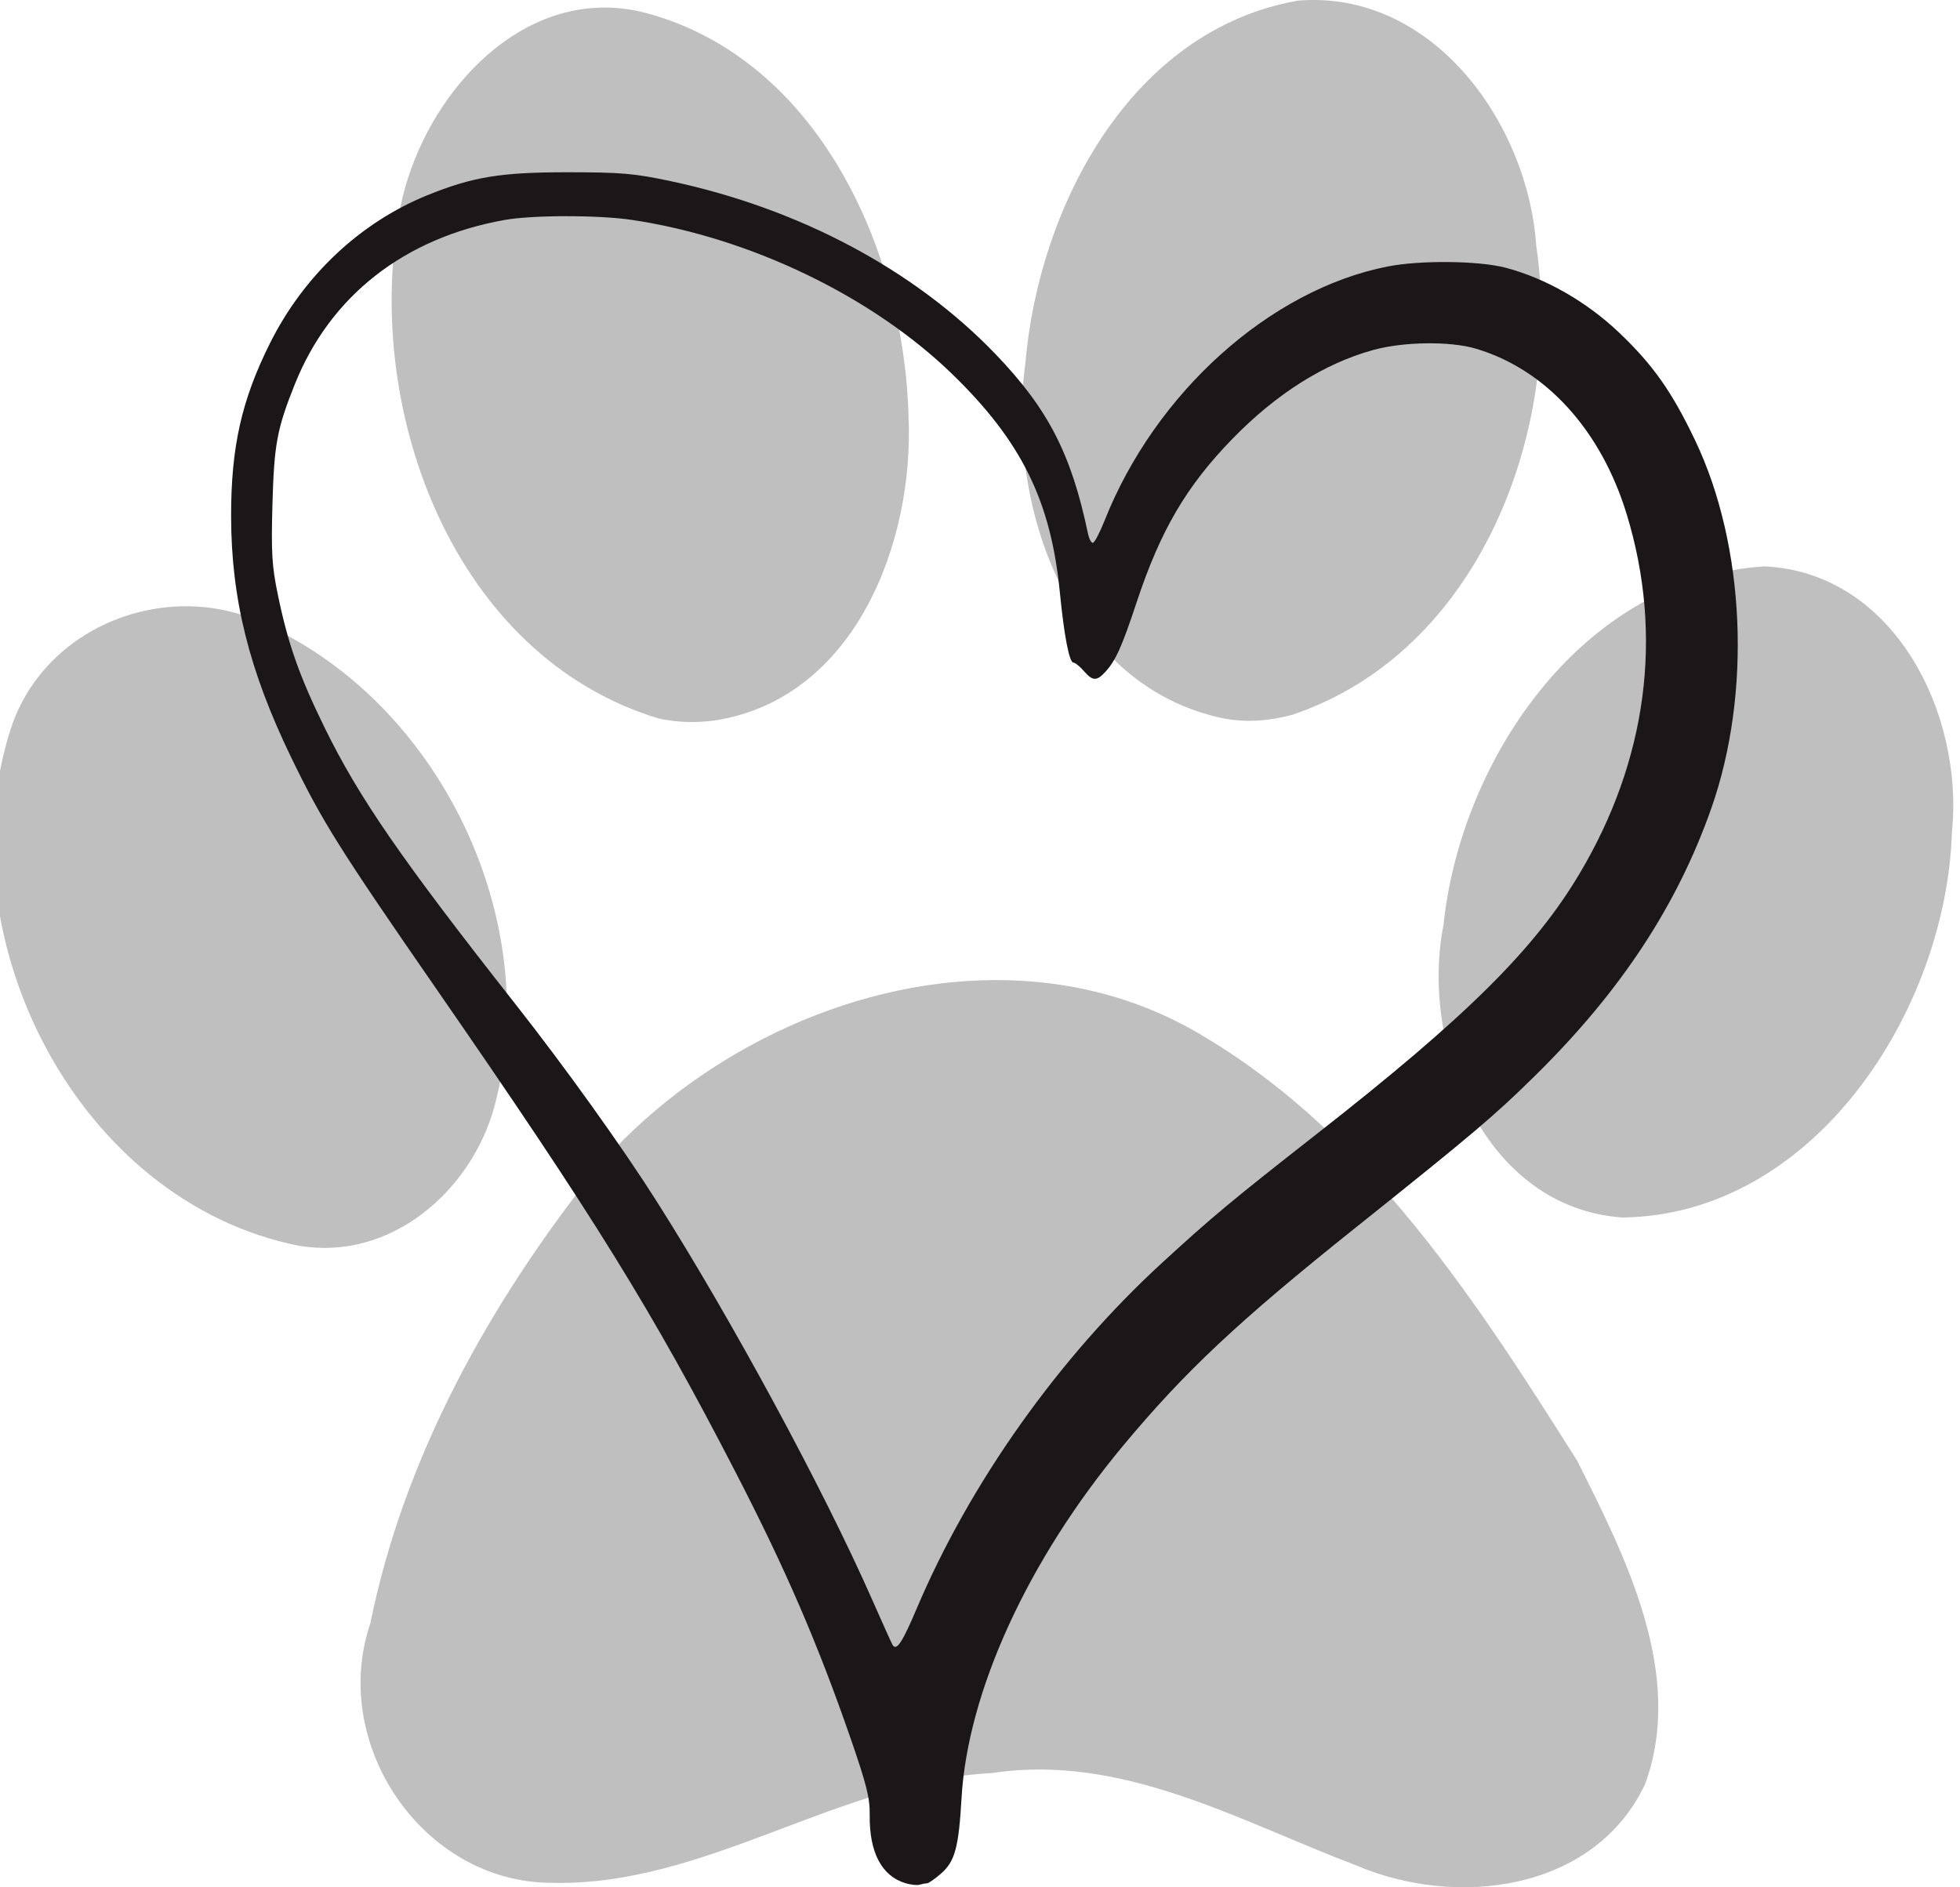 <?xml version="1.0" encoding="UTF-8" standalone="no"?>
<svg
   xmlns:dc="http://purl.org/dc/elements/1.1/"
   xmlns:cc="http://creativecommons.org/ns#"
   xmlns:rdf="http://www.w3.org/1999/02/22-rdf-syntax-ns#"
   xmlns:svg="http://www.w3.org/2000/svg"
   xmlns="http://www.w3.org/2000/svg"
   xmlns:sodipodi="http://sodipodi.sourceforge.net/DTD/sodipodi-0.dtd"
   xmlns:inkscape="http://www.inkscape.org/namespaces/inkscape"
   width="419.145"
   height="403.605"
   id="svg1650"
   version="1.1"
   inkscape:version="1.0.2-2 (e86c870879, 2021-01-15)"
   sodipodi:docname="logo.svg">
  <defs
     id="defs1652" />
  <sodipodi:namedview
     id="base"
     pagecolor="#ffffff"
     bordercolor="#666666"
     borderopacity="1.0"
     inkscape:pageopacity="0.0"
     inkscape:pageshadow="2"
     inkscape:zoom="1.3968575"
     inkscape:cx="254.68658"
     inkscape:cy="169.2501"
     inkscape:document-units="px"
     inkscape:current-layer="layer1"
     showgrid="false"
     fit-margin-top="0"
     fit-margin-left="0"
     fit-margin-right="0"
     fit-margin-bottom="0"
     inkscape:window-width="1920"
     inkscape:window-height="1017"
     inkscape:window-x="-8"
     inkscape:window-y="-8"
     inkscape:window-maximized="1"
     inkscape:document-rotation="0" />
  <g
     inkscape:label="Layer 1"
     inkscape:groupmode="layer"
     id="layer1"
     transform="translate(-118.999,-256.274)">
    <path
       style="fill:#bfbfbf;fill-opacity:1;stroke:none"
       d="m 399.349,256.274 c -0.883,0.011 -1.788,0.054 -2.688,0.125 -35.824,6.184 -55.521,44.064 -58.375,77.469 -4.171,30.311 9.187,69.27 42.469,76.062 4.827,0.919 9.844,0.499 14.562,-0.781 40.077,-13.438 58.012,-60.903 52.219,-100.219 -1.684,-25.392 -20.826,-53.005 -48.188,-52.656 z m -151.875,1.625 c -22.275,0.547 -39.627,23.138 -43.156,44.375 -7.441,42.074 11.698,94.352 55.531,107.656 4.106,0.893 8.352,0.985 12.5,0.344 29.626,-4.938 42.177,-38.154 40.938,-64.969 -0.892,-35.373 -19.266,-76.273 -56,-86.219 -3.358,-0.89 -6.63,-1.266 -9.812,-1.188 z m 248.938,119.5 c -38.534,2.305 -64.953,40.754 -68.719,76.656 -5.1,25.894 8.705,60.527 38.25,62.594 41.197,-0.508 69.301,-44.529 70.469,-82.406 2.606,-25.051 -12.151,-55.461 -40,-56.844 z m -337.281,8.531 c -16.394,-0.141 -32.518,9.679 -37.875,26.344 -14.293,44.579 14.409,101.038 61.625,110.406 19.706,3.372 37.02,-11.761 41.906,-29.969 10.355,-38.945 -10.913,-84.165 -46.906,-101.844 -5.864,-3.291 -12.335,-4.882 -18.75,-4.938 z m 172.75,79.938 c -32.139,0.069 -64.783,16.378 -85.594,40.656 -22.477,28.297 -40.89,61.227 -48.094,96.938 -8.751,25.706 11.083,55.29 38.562,55.469 33.059,0.918 61.471,-21.783 94.344,-23.469 27.89,-4.252 52.863,10.255 77.938,19.75 21.349,9.131 50.85,5.632 61.75,-17.344 8.574,-23.419 -4.046,-48.39 -14.5,-69.188 -21.322,-33.757 -44.165,-69.236 -79.125,-90.312 -14.013,-8.686 -29.585,-12.533 -45.281,-12.5 z"
       id="path1575" />
    <path
       style="fill:#1b1718;stroke-width:0.711"
       d="m 312.646,659.016 c -5.114,-1.529 -7.773,-6.614 -7.66,-14.646 0.05,-3.571 -0.691,-6.53 -4.098,-16.361 -7.057,-20.362 -13.871,-36.127 -24.606,-56.925 C 258.426,536.49 246.117,516.611 212.263,467.693 191.561,437.779 187.884,431.914 181.267,418.255 172.276,399.697 168.438,384.285 168.421,366.683 c -0.017,-14.804 2.24,-24.844 8.304,-36.99 7.231,-14.483 19.284,-25.824 33.648,-31.661 9.687,-3.936 15.725,-4.926 29.998,-4.917 11.532,0.007 14.261,0.242 22.067,1.903 27.558,5.864 52.227,19.016 69.529,37.066 11.193,11.677 16.14,21.303 19.702,38.333 0.225,1.076 0.689,1.956 1.031,1.956 0.342,0 1.48,-2.161 2.528,-4.802 10.86,-27.357 35.325,-49.32 60.487,-54.3 6.974,-1.38 19.516,-1.253 25.253,0.256 8.57,2.255 17.322,7.26 24.291,13.892 7.22,6.87 11.268,12.61 16.239,23.022 10.742,22.498 12.131,54.062 3.465,78.697 -7.32,20.806 -19.387,39.14 -37.552,57.05 -8.832,8.708 -13.225,12.43 -38.453,32.579 -25.152,20.088 -36.534,30.764 -49.825,46.735 -20.338,24.439 -33.221,52.583 -34.515,75.402 -0.591,10.407 -1.409,13.44 -4.314,15.991 -1.346,1.182 -2.73,2.148 -3.075,2.148 -0.345,0 -1.055,0.133 -1.576,0.294 -0.521,0.161 -1.874,0.017 -3.007,-0.322 z m 2.372,-58.694 c 11.395,-26.91 30.392,-53.691 52.457,-73.954 10.731,-9.854 14.887,-13.316 33.303,-27.736 31.806,-24.905 46.349,-39.317 55.983,-55.481 14.486,-24.304 18.004,-50.981 10.131,-76.825 -5.507,-18.076 -17.298,-31.04 -32.277,-35.487 -5.516,-1.638 -15.505,-1.504 -21.993,0.294 -10.48,2.904 -20.709,9.367 -30.09,19.01 -9.832,10.107 -15.386,19.59 -20.46,34.93 -3.122,9.441 -4.481,12.468 -6.672,14.864 -1.873,2.048 -2.733,2.015 -4.639,-0.178 -0.85,-0.978 -1.846,-1.778 -2.212,-1.778 -0.884,0 -1.99,-5.743 -2.907,-15.084 -1.912,-19.488 -8.205,-32.247 -22.973,-46.585 -17.157,-16.656 -43.124,-29.176 -68.428,-32.994 -7.171,-1.082 -21.33,-1.079 -27.387,0.005 -21.407,3.834 -37.245,16.245 -44.797,35.103 -3.826,9.555 -4.446,12.886 -4.796,25.766 -0.281,10.326 -0.113,13.132 1.143,19.206 2.188,10.58 4.582,17.391 9.998,28.454 7.348,15.009 16.42,28.157 40.826,59.168 10.643,13.524 22.634,30.258 30.086,41.985 16.009,25.196 35.692,61.558 46.129,85.217 2.244,5.086 4.234,9.504 4.424,9.819 0.842,1.394 2.071,-0.448 5.151,-7.72 z"
       id="path1986-4"
       inkscape:connector-curvature="0"
       sodipodi:nodetypes="ccccsccccccscscccccccccccsccccssccscccccssccccccccccccc" />
  </g>
</svg>
